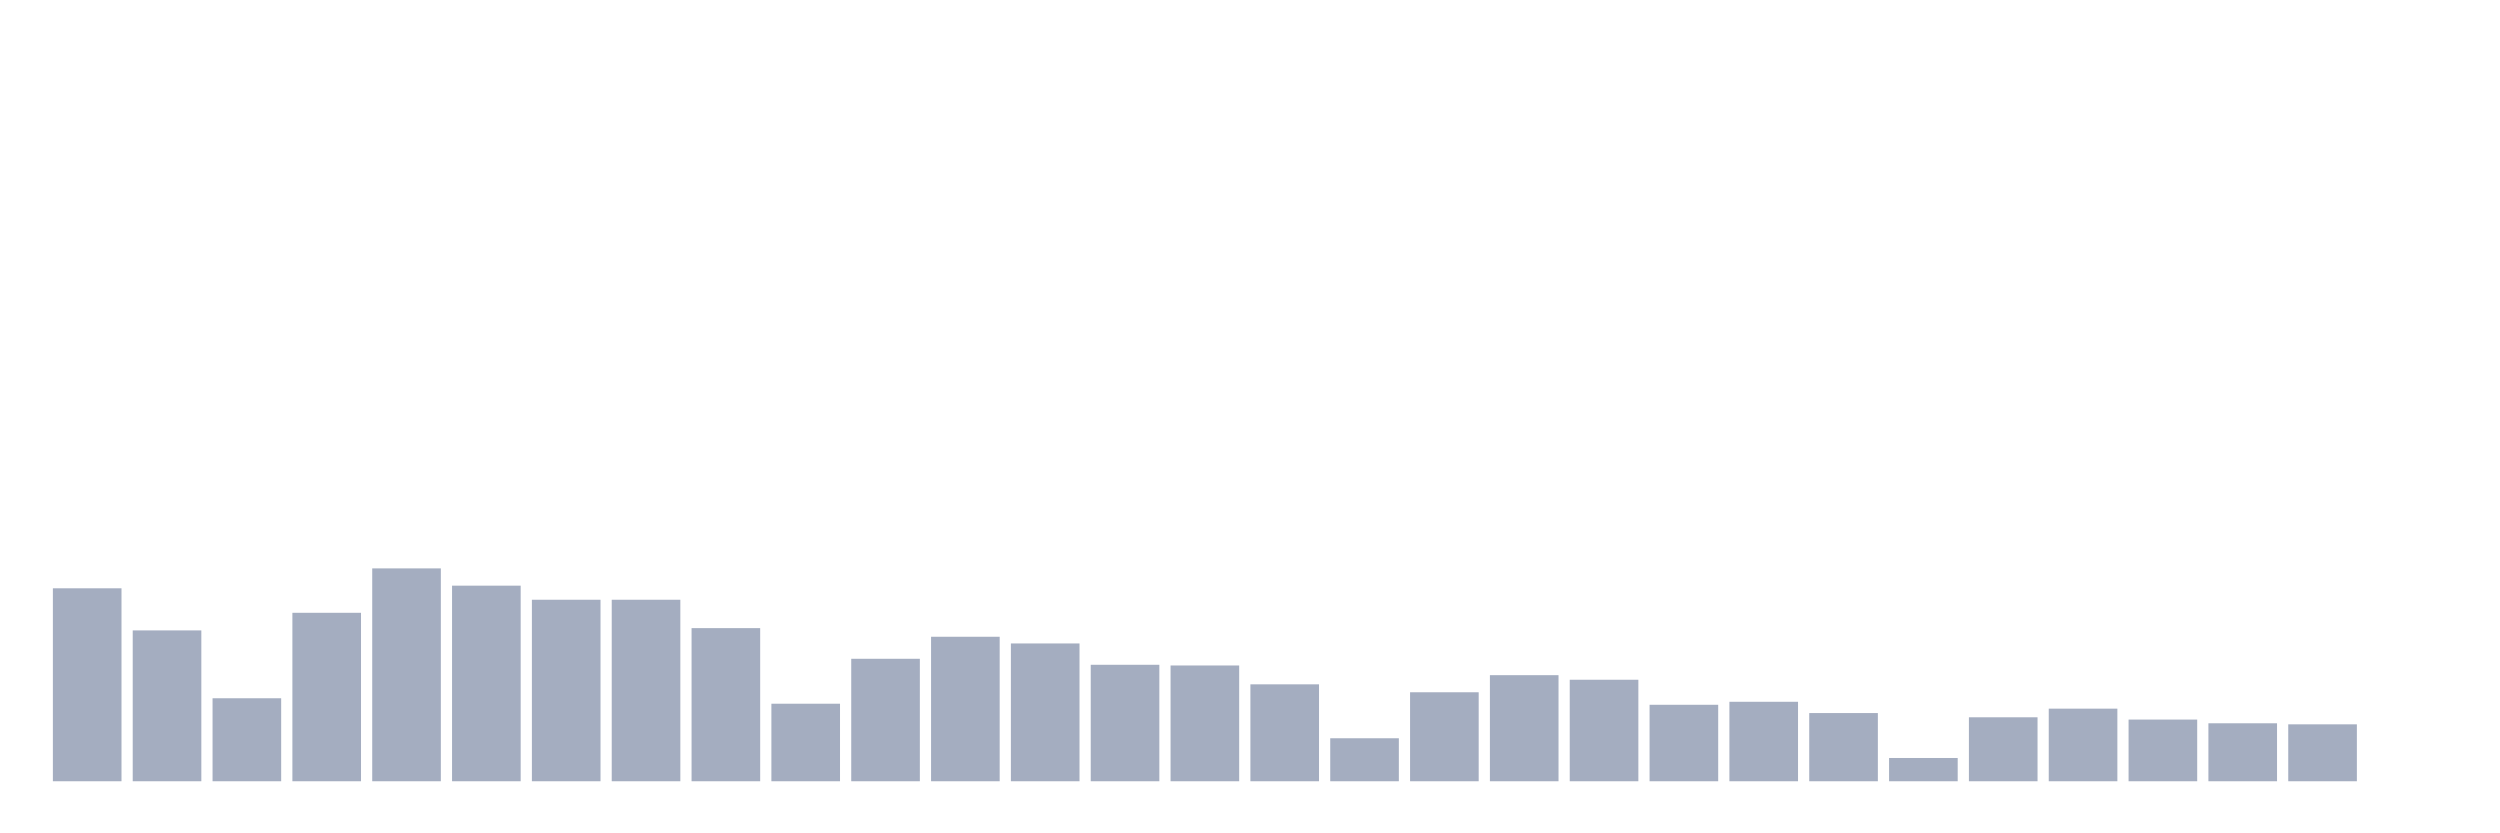 <svg xmlns="http://www.w3.org/2000/svg" viewBox="0 0 480 160"><g transform="translate(10,10)"><rect class="bar" x="0.153" width="13.175" y="102.953" height="37.047" fill="rgb(164,173,192)"></rect><rect class="bar" x="15.482" width="13.175" y="111.039" height="28.961" fill="rgb(164,173,192)"></rect><rect class="bar" x="30.81" width="13.175" y="124.065" height="15.935" fill="rgb(164,173,192)"></rect><rect class="bar" x="46.138" width="13.175" y="107.656" height="32.344" fill="rgb(164,173,192)"></rect><rect class="bar" x="61.466" width="13.175" y="99.13" height="40.87" fill="rgb(164,173,192)"></rect><rect class="bar" x="76.794" width="13.175" y="102.446" height="37.554" fill="rgb(164,173,192)"></rect><rect class="bar" x="92.123" width="13.175" y="105.152" height="34.848" fill="rgb(164,173,192)"></rect><rect class="bar" x="107.451" width="13.175" y="105.152" height="34.848" fill="rgb(164,173,192)"></rect><rect class="bar" x="122.779" width="13.175" y="110.599" height="29.401" fill="rgb(164,173,192)"></rect><rect class="bar" x="138.107" width="13.175" y="125.114" height="14.886" fill="rgb(164,173,192)"></rect><rect class="bar" x="153.436" width="13.175" y="116.486" height="23.514" fill="rgb(164,173,192)"></rect><rect class="bar" x="168.764" width="13.175" y="112.257" height="27.743" fill="rgb(164,173,192)"></rect><rect class="bar" x="184.092" width="13.175" y="113.543" height="26.457" fill="rgb(164,173,192)"></rect><rect class="bar" x="199.42" width="13.175" y="117.637" height="22.363" fill="rgb(164,173,192)"></rect><rect class="bar" x="214.748" width="13.175" y="117.772" height="22.228" fill="rgb(164,173,192)"></rect><rect class="bar" x="230.077" width="13.175" y="121.392" height="18.608" fill="rgb(164,173,192)"></rect><rect class="bar" x="245.405" width="13.175" y="131.745" height="8.255" fill="rgb(164,173,192)"></rect><rect class="bar" x="260.733" width="13.175" y="122.914" height="17.086" fill="rgb(164,173,192)"></rect><rect class="bar" x="276.061" width="13.175" y="119.633" height="20.367" fill="rgb(164,173,192)"></rect><rect class="bar" x="291.39" width="13.175" y="120.512" height="19.488" fill="rgb(164,173,192)"></rect><rect class="bar" x="306.718" width="13.175" y="125.317" height="14.683" fill="rgb(164,173,192)"></rect><rect class="bar" x="322.046" width="13.175" y="124.741" height="15.259" fill="rgb(164,173,192)"></rect><rect class="bar" x="337.374" width="13.175" y="126.907" height="13.093" fill="rgb(164,173,192)"></rect><rect class="bar" x="352.702" width="13.175" y="135.534" height="4.466" fill="rgb(164,173,192)"></rect><rect class="bar" x="368.031" width="13.175" y="127.719" height="12.281" fill="rgb(164,173,192)"></rect><rect class="bar" x="383.359" width="13.175" y="126.061" height="13.939" fill="rgb(164,173,192)"></rect><rect class="bar" x="398.687" width="13.175" y="128.159" height="11.841" fill="rgb(164,173,192)"></rect><rect class="bar" x="414.015" width="13.175" y="128.869" height="11.131" fill="rgb(164,173,192)"></rect><rect class="bar" x="429.344" width="13.175" y="129.072" height="10.928" fill="rgb(164,173,192)"></rect><rect class="bar" x="444.672" width="13.175" y="140" height="0" fill="rgb(164,173,192)"></rect></g></svg>